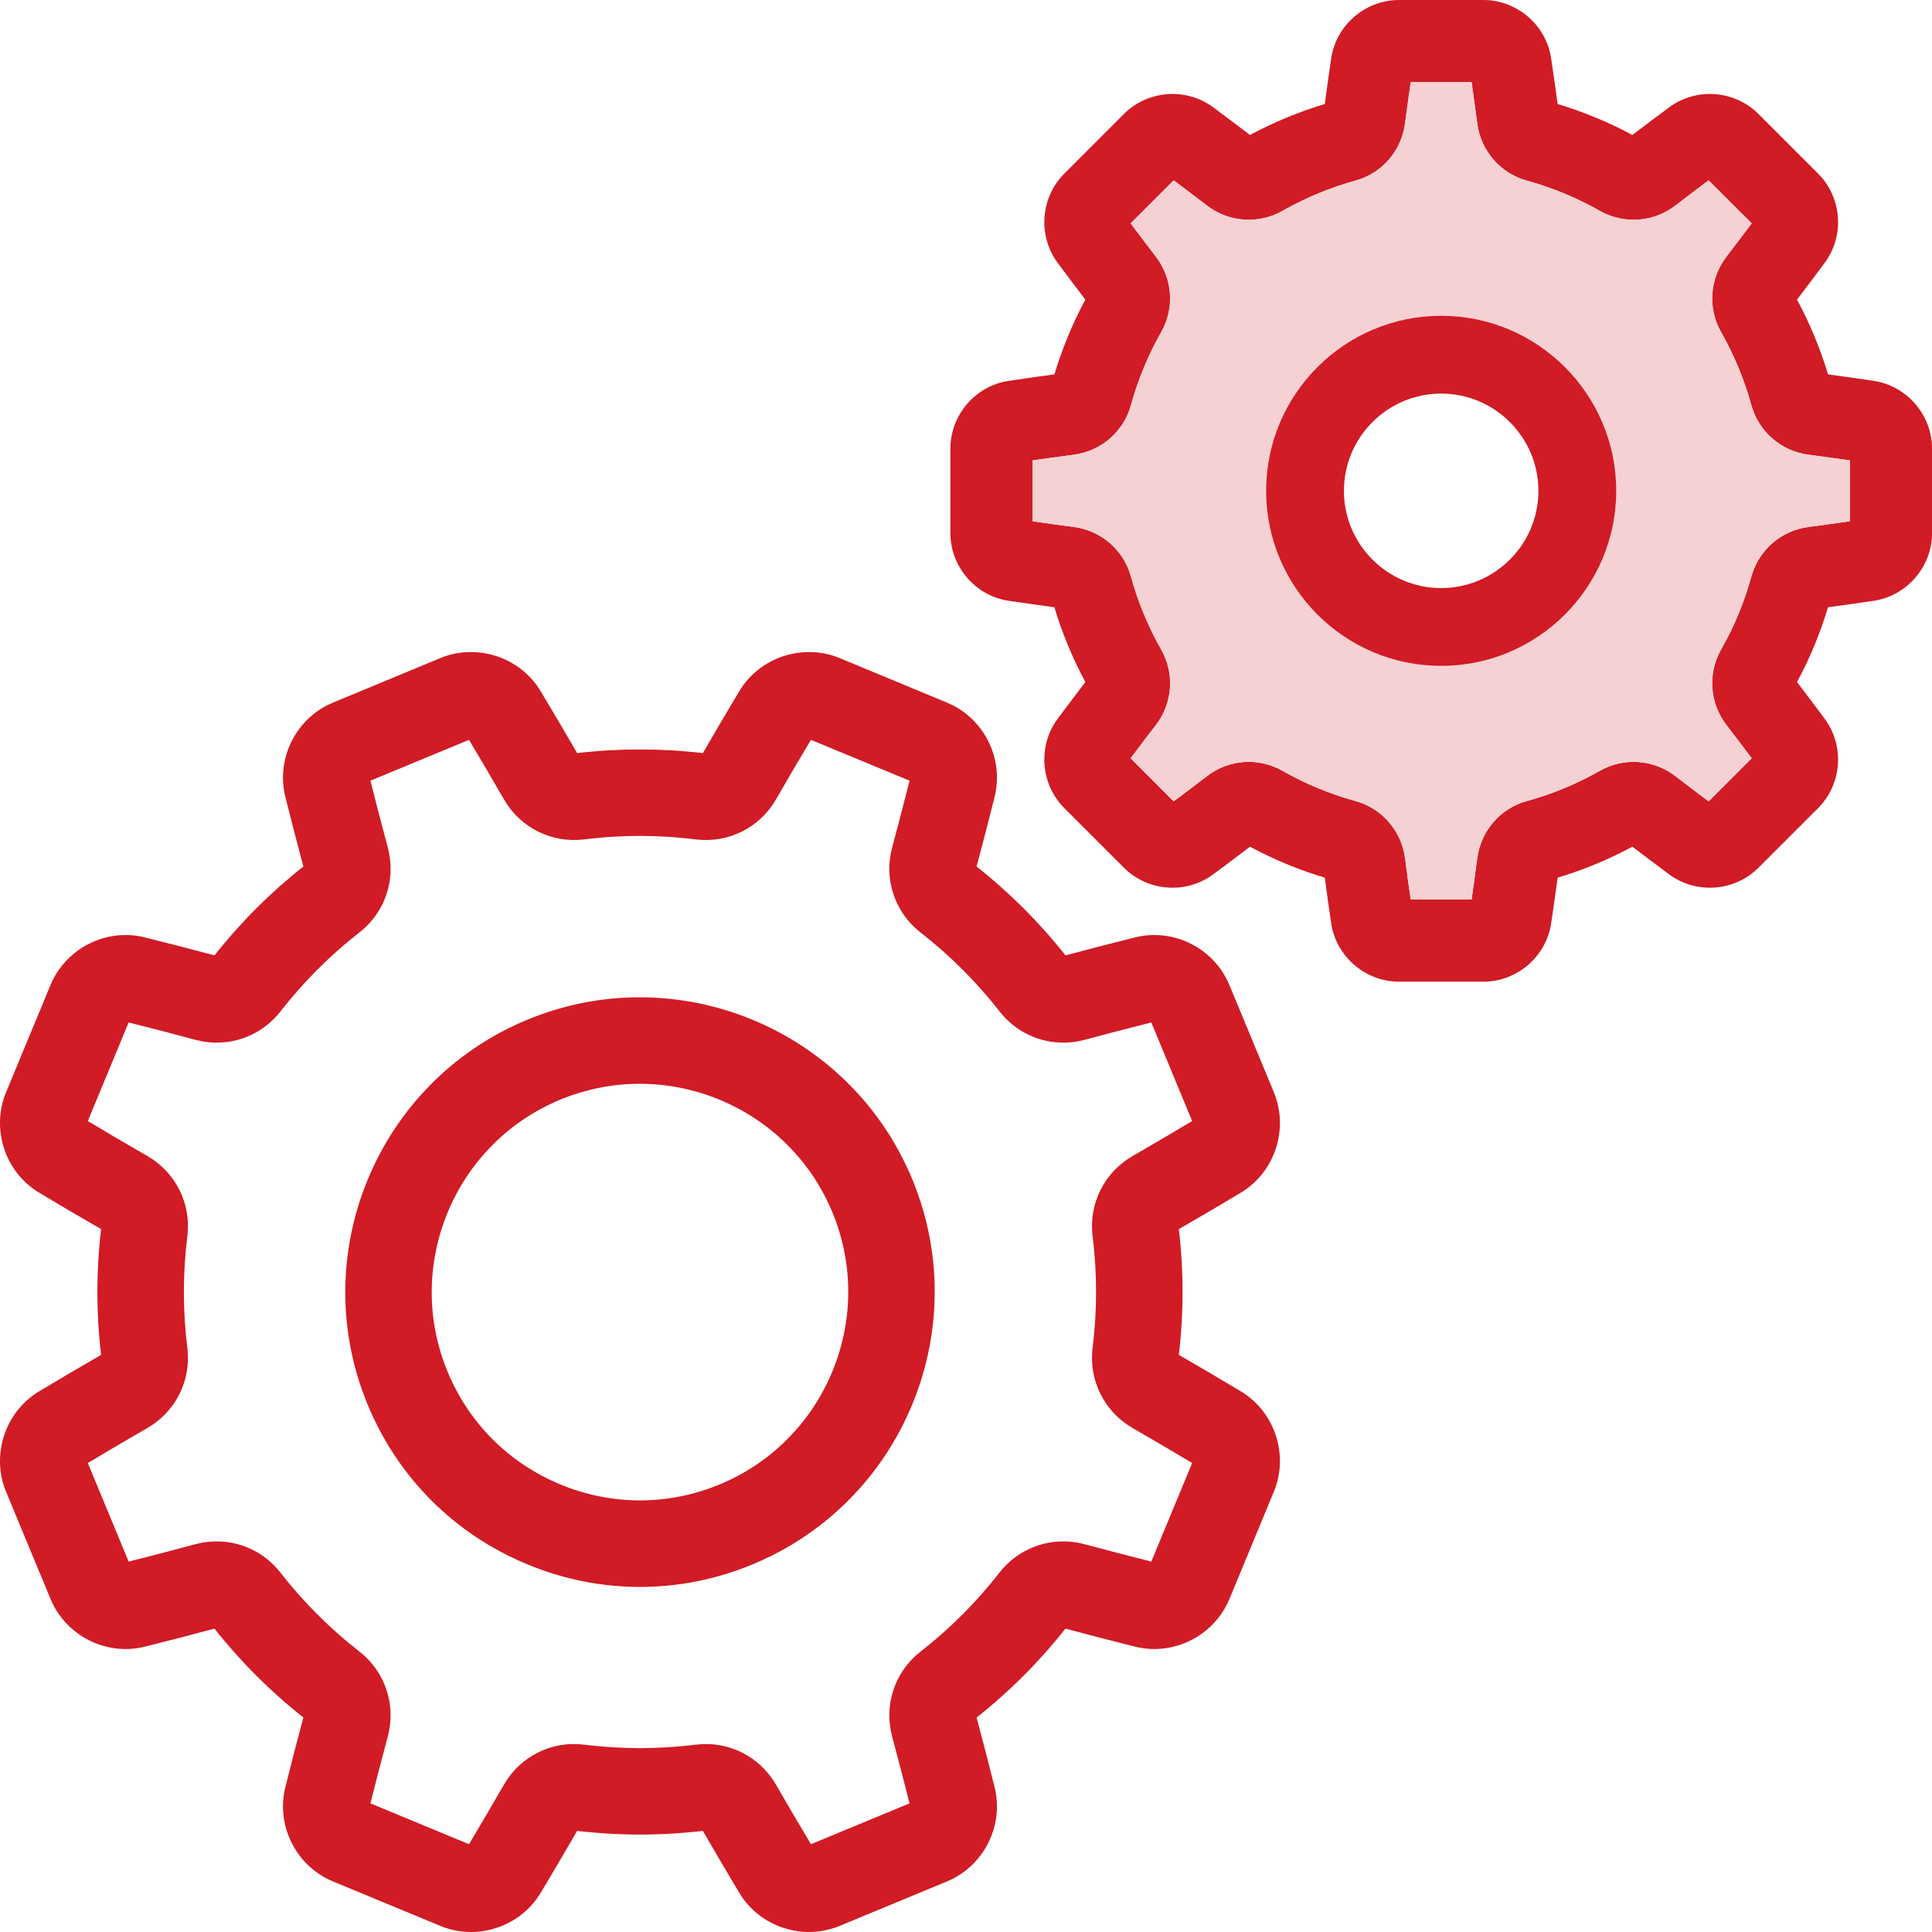 <svg width="36" height="36" viewBox="0 0 36 36" fill="none" xmlns="http://www.w3.org/2000/svg">
<g clip-path="url(#clip0)">
<path d="M36.001 8.36V9.932C36.001 10.559 35.533 11.102 34.914 11.195C34.636 11.236 34.35 11.277 34.063 11.315C33.918 11.798 33.724 12.265 33.485 12.709C33.661 12.939 33.835 13.17 34.002 13.396C34.375 13.9 34.321 14.614 33.878 15.058L32.766 16.169C32.323 16.613 31.608 16.666 31.104 16.294C30.877 16.126 30.647 15.952 30.417 15.777C29.973 16.016 29.506 16.21 29.024 16.354C28.985 16.642 28.945 16.928 28.903 17.206C28.811 17.825 28.267 18.292 27.641 18.292H26.069C25.441 18.292 24.898 17.825 24.805 17.206C24.764 16.928 24.723 16.642 24.686 16.354C24.203 16.21 23.735 16.015 23.292 15.777C23.062 15.952 22.831 16.126 22.604 16.294C22.101 16.666 21.387 16.613 20.943 16.169L19.832 15.058C19.388 14.614 19.334 13.9 19.706 13.396C19.875 13.17 20.048 12.939 20.224 12.709C19.985 12.265 19.792 11.798 19.647 11.315C19.358 11.277 19.073 11.236 18.795 11.195C18.175 11.102 17.709 10.559 17.709 9.932V8.36C17.709 7.733 18.175 7.19 18.795 7.097C19.073 7.055 19.359 7.015 19.647 6.976C19.792 6.495 19.985 6.027 20.224 5.583C20.048 5.353 19.875 5.123 19.707 4.896C19.334 4.393 19.388 3.678 19.832 3.235L20.943 2.123C21.387 1.68 22.101 1.626 22.604 1.998C22.831 2.167 23.062 2.34 23.292 2.515C23.735 2.277 24.203 2.083 24.686 1.938C24.723 1.65 24.764 1.365 24.805 1.086C24.898 0.467 25.441 0 26.069 0H27.641C28.267 0 28.811 0.467 28.903 1.086C28.945 1.365 28.985 1.65 29.024 1.938C29.506 2.083 29.973 2.277 30.417 2.515C30.647 2.34 30.877 2.166 31.105 1.998C31.608 1.626 32.322 1.68 32.766 2.123L33.878 3.235C34.321 3.678 34.375 4.393 34.002 4.895C33.835 5.122 33.661 5.353 33.485 5.583C33.724 6.027 33.918 6.495 34.063 6.976C34.35 7.015 34.636 7.055 34.914 7.097C35.533 7.19 36.001 7.733 36.001 8.36ZM34.47 9.713V8.579C34.217 8.543 33.959 8.507 33.7 8.473C33.189 8.407 32.77 8.043 32.634 7.549C32.504 7.075 32.314 6.618 32.071 6.189C31.817 5.743 31.857 5.19 32.171 4.781C32.33 4.575 32.487 4.368 32.64 4.162L31.838 3.361C31.632 3.514 31.425 3.672 31.22 3.829C30.81 4.144 30.258 4.183 29.811 3.929C29.383 3.686 28.926 3.497 28.452 3.366C27.956 3.23 27.594 2.811 27.527 2.3C27.493 2.042 27.458 1.784 27.422 1.531H26.287C26.251 1.784 26.215 2.042 26.181 2.3C26.115 2.811 25.752 3.23 25.256 3.366C24.783 3.497 24.326 3.686 23.898 3.929C23.451 4.183 22.898 4.144 22.489 3.829C22.284 3.672 22.076 3.514 21.87 3.361L21.069 4.162C21.222 4.368 21.379 4.575 21.538 4.781C21.853 5.19 21.891 5.743 21.637 6.189C21.394 6.618 21.205 7.075 21.074 7.549C20.938 8.043 20.52 8.407 20.008 8.473C19.75 8.507 19.492 8.543 19.24 8.579V9.713C19.492 9.75 19.75 9.785 20.008 9.819C20.52 9.886 20.938 10.248 21.074 10.744C21.205 11.218 21.394 11.675 21.637 12.102C21.891 12.55 21.853 13.102 21.538 13.511C21.379 13.717 21.222 13.925 21.069 14.129L21.87 14.932C22.077 14.778 22.284 14.621 22.49 14.463C22.898 14.148 23.451 14.109 23.898 14.363C24.326 14.606 24.784 14.796 25.257 14.926C25.752 15.062 26.115 15.481 26.182 15.992C26.215 16.251 26.251 16.509 26.287 16.761H27.422C27.458 16.509 27.493 16.251 27.527 15.992C27.594 15.481 27.956 15.062 28.452 14.926C28.926 14.796 29.383 14.606 29.811 14.363C30.258 14.109 30.81 14.148 31.22 14.463C31.425 14.621 31.633 14.778 31.838 14.932L32.64 14.129C32.487 13.925 32.33 13.717 32.171 13.511C31.857 13.102 31.817 12.55 32.071 12.102C32.315 11.675 32.504 11.218 32.634 10.744C32.771 10.248 33.19 9.886 33.7 9.819C33.959 9.785 34.217 9.75 34.47 9.713Z" fill="#D11B25"/>
<path d="M34.468 8.579V9.713C34.215 9.75 33.958 9.785 33.699 9.819C33.188 9.886 32.769 10.248 32.633 10.744C32.502 11.218 32.313 11.675 32.07 12.102C31.816 12.55 31.855 13.102 32.17 13.511C32.328 13.717 32.486 13.925 32.639 14.13L31.837 14.932C31.631 14.778 31.424 14.621 31.218 14.463C30.809 14.148 30.256 14.109 29.809 14.363C29.381 14.607 28.924 14.796 28.451 14.926C27.955 15.062 27.593 15.481 27.526 15.992C27.492 16.251 27.456 16.509 27.42 16.761H26.286C26.25 16.509 26.214 16.251 26.18 15.992C26.113 15.481 25.751 15.062 25.255 14.926C24.782 14.796 24.325 14.607 23.897 14.363C23.45 14.109 22.897 14.148 22.488 14.463C22.282 14.621 22.075 14.778 21.869 14.932L21.067 14.13C21.22 13.925 21.378 13.717 21.537 13.511C21.851 13.102 21.89 12.55 21.636 12.102C21.393 11.675 21.203 11.218 21.073 10.744C20.937 10.248 20.518 9.886 20.007 9.819C19.748 9.785 19.491 9.75 19.238 9.713V8.579C19.491 8.543 19.748 8.507 20.007 8.474C20.518 8.407 20.937 8.043 21.073 7.549C21.203 7.075 21.393 6.618 21.636 6.189C21.89 5.743 21.851 5.19 21.536 4.781C21.378 4.575 21.22 4.368 21.067 4.162L21.869 3.361C22.075 3.515 22.282 3.672 22.488 3.83C22.897 4.144 23.45 4.183 23.897 3.929C24.325 3.686 24.781 3.497 25.255 3.366C25.751 3.23 26.113 2.811 26.18 2.3C26.214 2.042 26.249 1.784 26.286 1.531H27.42C27.456 1.784 27.492 2.042 27.526 2.3C27.593 2.811 27.955 3.23 28.451 3.366C28.924 3.497 29.381 3.686 29.81 3.929C30.256 4.183 30.809 4.144 31.218 3.83C31.424 3.672 31.631 3.515 31.837 3.361L32.639 4.162C32.485 4.368 32.328 4.575 32.17 4.781C31.855 5.19 31.816 5.743 32.07 6.189C32.313 6.618 32.502 7.075 32.633 7.549C32.769 8.043 33.188 8.407 33.699 8.474C33.958 8.507 34.215 8.543 34.468 8.579ZM30.115 9.146C30.115 7.347 28.652 5.884 26.853 5.884C25.054 5.884 23.591 7.347 23.591 9.146C23.591 10.945 25.054 12.409 26.853 12.409C28.652 12.409 30.115 10.945 30.115 9.146Z" fill="#F6D1D3"/>
<path d="M26.854 5.884C28.653 5.884 30.116 7.347 30.116 9.146C30.116 10.945 28.653 12.408 26.854 12.408C25.055 12.408 23.592 10.945 23.592 9.146C23.592 7.347 25.055 5.884 26.854 5.884ZM28.666 9.146C28.666 8.147 27.853 7.334 26.854 7.334C25.855 7.334 25.042 8.147 25.042 9.146C25.042 10.145 25.855 10.958 26.854 10.958C27.853 10.958 28.666 10.145 28.666 9.146Z" fill="#D11B25"/>
<path d="M23.736 20.353C24.02 21.038 23.756 21.842 23.122 22.223C22.745 22.45 22.356 22.679 21.966 22.903C22.058 23.68 22.058 24.468 21.966 25.246C22.355 25.47 22.743 25.699 23.122 25.926C23.756 26.308 24.02 27.112 23.736 27.796L22.909 29.794C22.625 30.48 21.87 30.862 21.151 30.683C20.724 30.577 20.288 30.463 19.853 30.347C19.368 30.962 18.811 31.519 18.197 32.004C18.314 32.441 18.428 32.877 18.533 33.301C18.712 34.02 18.33 34.775 17.645 35.058L15.647 35.886C14.962 36.17 14.158 35.906 13.777 35.272C13.549 34.892 13.32 34.504 13.097 34.116C12.319 34.207 11.532 34.207 10.754 34.116C10.528 34.508 10.299 34.897 10.073 35.272C9.796 35.734 9.293 36 8.776 36C8.583 36 8.389 35.963 8.204 35.886L6.205 35.058C5.52 34.775 5.138 34.02 5.317 33.301C5.423 32.875 5.536 32.438 5.653 32.003C5.038 31.518 4.481 30.961 3.996 30.347C3.561 30.464 3.125 30.577 2.699 30.683C1.98 30.862 1.225 30.48 0.942 29.795L0.113 27.797C-0.17 27.112 0.094 26.308 0.728 25.926C1.105 25.699 1.494 25.471 1.884 25.246C1.792 24.469 1.792 23.682 1.884 22.903C1.494 22.679 1.106 22.451 0.728 22.223C0.094 21.842 -0.17 21.038 0.113 20.353L0.941 18.355C1.225 17.67 1.98 17.288 2.698 17.467C3.124 17.573 3.561 17.686 3.997 17.802C4.482 17.188 5.039 16.631 5.653 16.146C5.537 15.713 5.424 15.277 5.317 14.849C5.138 14.13 5.52 13.375 6.205 13.092L8.203 12.263C8.888 11.98 9.692 12.244 10.073 12.878C10.3 13.254 10.529 13.643 10.754 14.033C11.531 13.942 12.318 13.942 13.097 14.033C13.32 13.644 13.549 13.256 13.777 12.878C14.158 12.244 14.962 11.98 15.647 12.263L17.645 13.092C18.33 13.375 18.712 14.13 18.533 14.849C18.427 15.276 18.313 15.712 18.197 16.147C18.812 16.632 19.369 17.189 19.854 17.802C20.288 17.686 20.725 17.573 21.151 17.467C21.87 17.288 22.625 17.67 22.908 18.355L23.737 20.353C23.736 20.353 23.736 20.353 23.736 20.353ZM22.214 20.889L21.453 19.052C21.044 19.155 20.626 19.263 20.209 19.376C19.62 19.534 18.999 19.328 18.627 18.848C18.198 18.299 17.703 17.803 17.152 17.375C16.673 17.002 16.465 16.38 16.624 15.792C16.736 15.375 16.845 14.957 16.948 14.547L15.111 13.786C14.893 14.149 14.674 14.522 14.46 14.895C14.155 15.423 13.57 15.717 12.967 15.641C12.274 15.555 11.573 15.555 10.882 15.641C10.281 15.716 9.694 15.423 9.39 14.894C9.174 14.52 8.956 14.148 8.739 13.786L6.902 14.547C7.006 14.958 7.114 15.376 7.226 15.791C7.384 16.38 7.178 17.001 6.699 17.373C6.149 17.802 5.654 18.297 5.225 18.848C4.852 19.327 4.23 19.535 3.642 19.376C3.224 19.263 2.806 19.154 2.397 19.052L1.636 20.889C2 21.107 2.372 21.326 2.745 21.54C3.273 21.845 3.567 22.43 3.491 23.033C3.405 23.725 3.405 24.427 3.491 25.118C3.566 25.72 3.273 26.306 2.744 26.61C2.371 26.825 1.999 27.043 1.636 27.261L2.397 29.098C2.806 28.995 3.224 28.887 3.641 28.774C4.23 28.616 4.851 28.822 5.223 29.301C5.652 29.851 6.147 30.346 6.698 30.775C7.177 31.148 7.384 31.77 7.226 32.358C7.113 32.776 7.005 33.194 6.902 33.603L8.739 34.364C8.955 34.003 9.174 33.63 9.39 33.255C9.695 32.726 10.28 32.434 10.883 32.509C11.575 32.595 12.277 32.595 12.968 32.509C13.57 32.435 14.156 32.727 14.46 33.256C14.674 33.627 14.892 33.999 15.111 34.364L16.948 33.603C16.845 33.195 16.737 32.778 16.624 32.359C16.466 31.77 16.672 31.149 17.151 30.777C17.7 30.348 18.197 29.853 18.625 29.301C18.998 28.823 19.619 28.616 20.208 28.774C20.625 28.886 21.043 28.994 21.453 29.098L22.214 27.261C21.85 27.043 21.477 26.824 21.105 26.61C20.577 26.305 20.284 25.719 20.359 25.117C20.445 24.425 20.445 23.723 20.359 23.032C20.284 22.43 20.577 21.844 21.106 21.54C21.479 21.325 21.852 21.106 22.214 20.889Z" fill="#D11B25"/>
<path d="M16.999 21.974C17.282 22.659 17.417 23.369 17.417 24.069C17.417 26.224 16.139 28.273 14.027 29.148C13.349 29.43 12.638 29.57 11.925 29.57C11.213 29.57 10.502 29.43 9.824 29.148C8.469 28.588 7.413 27.532 6.852 26.176C5.693 23.379 7.026 20.16 9.824 19.002C12.621 17.842 15.84 19.175 16.999 21.974ZM13.41 27.66C15.387 26.841 16.329 24.566 15.511 22.59C14.892 21.097 13.444 20.195 11.921 20.195C11.427 20.195 10.925 20.29 10.44 20.49C8.463 21.309 7.521 23.584 8.34 25.56C8.737 26.518 9.482 27.263 10.44 27.66C11.398 28.057 12.453 28.057 13.41 27.66Z" fill="#D11B25"/>
</g>
<defs>
<clipPath id="clip0">
<rect width="36" height="36" fill="white"/>
</clipPath>
</defs>
</svg>
